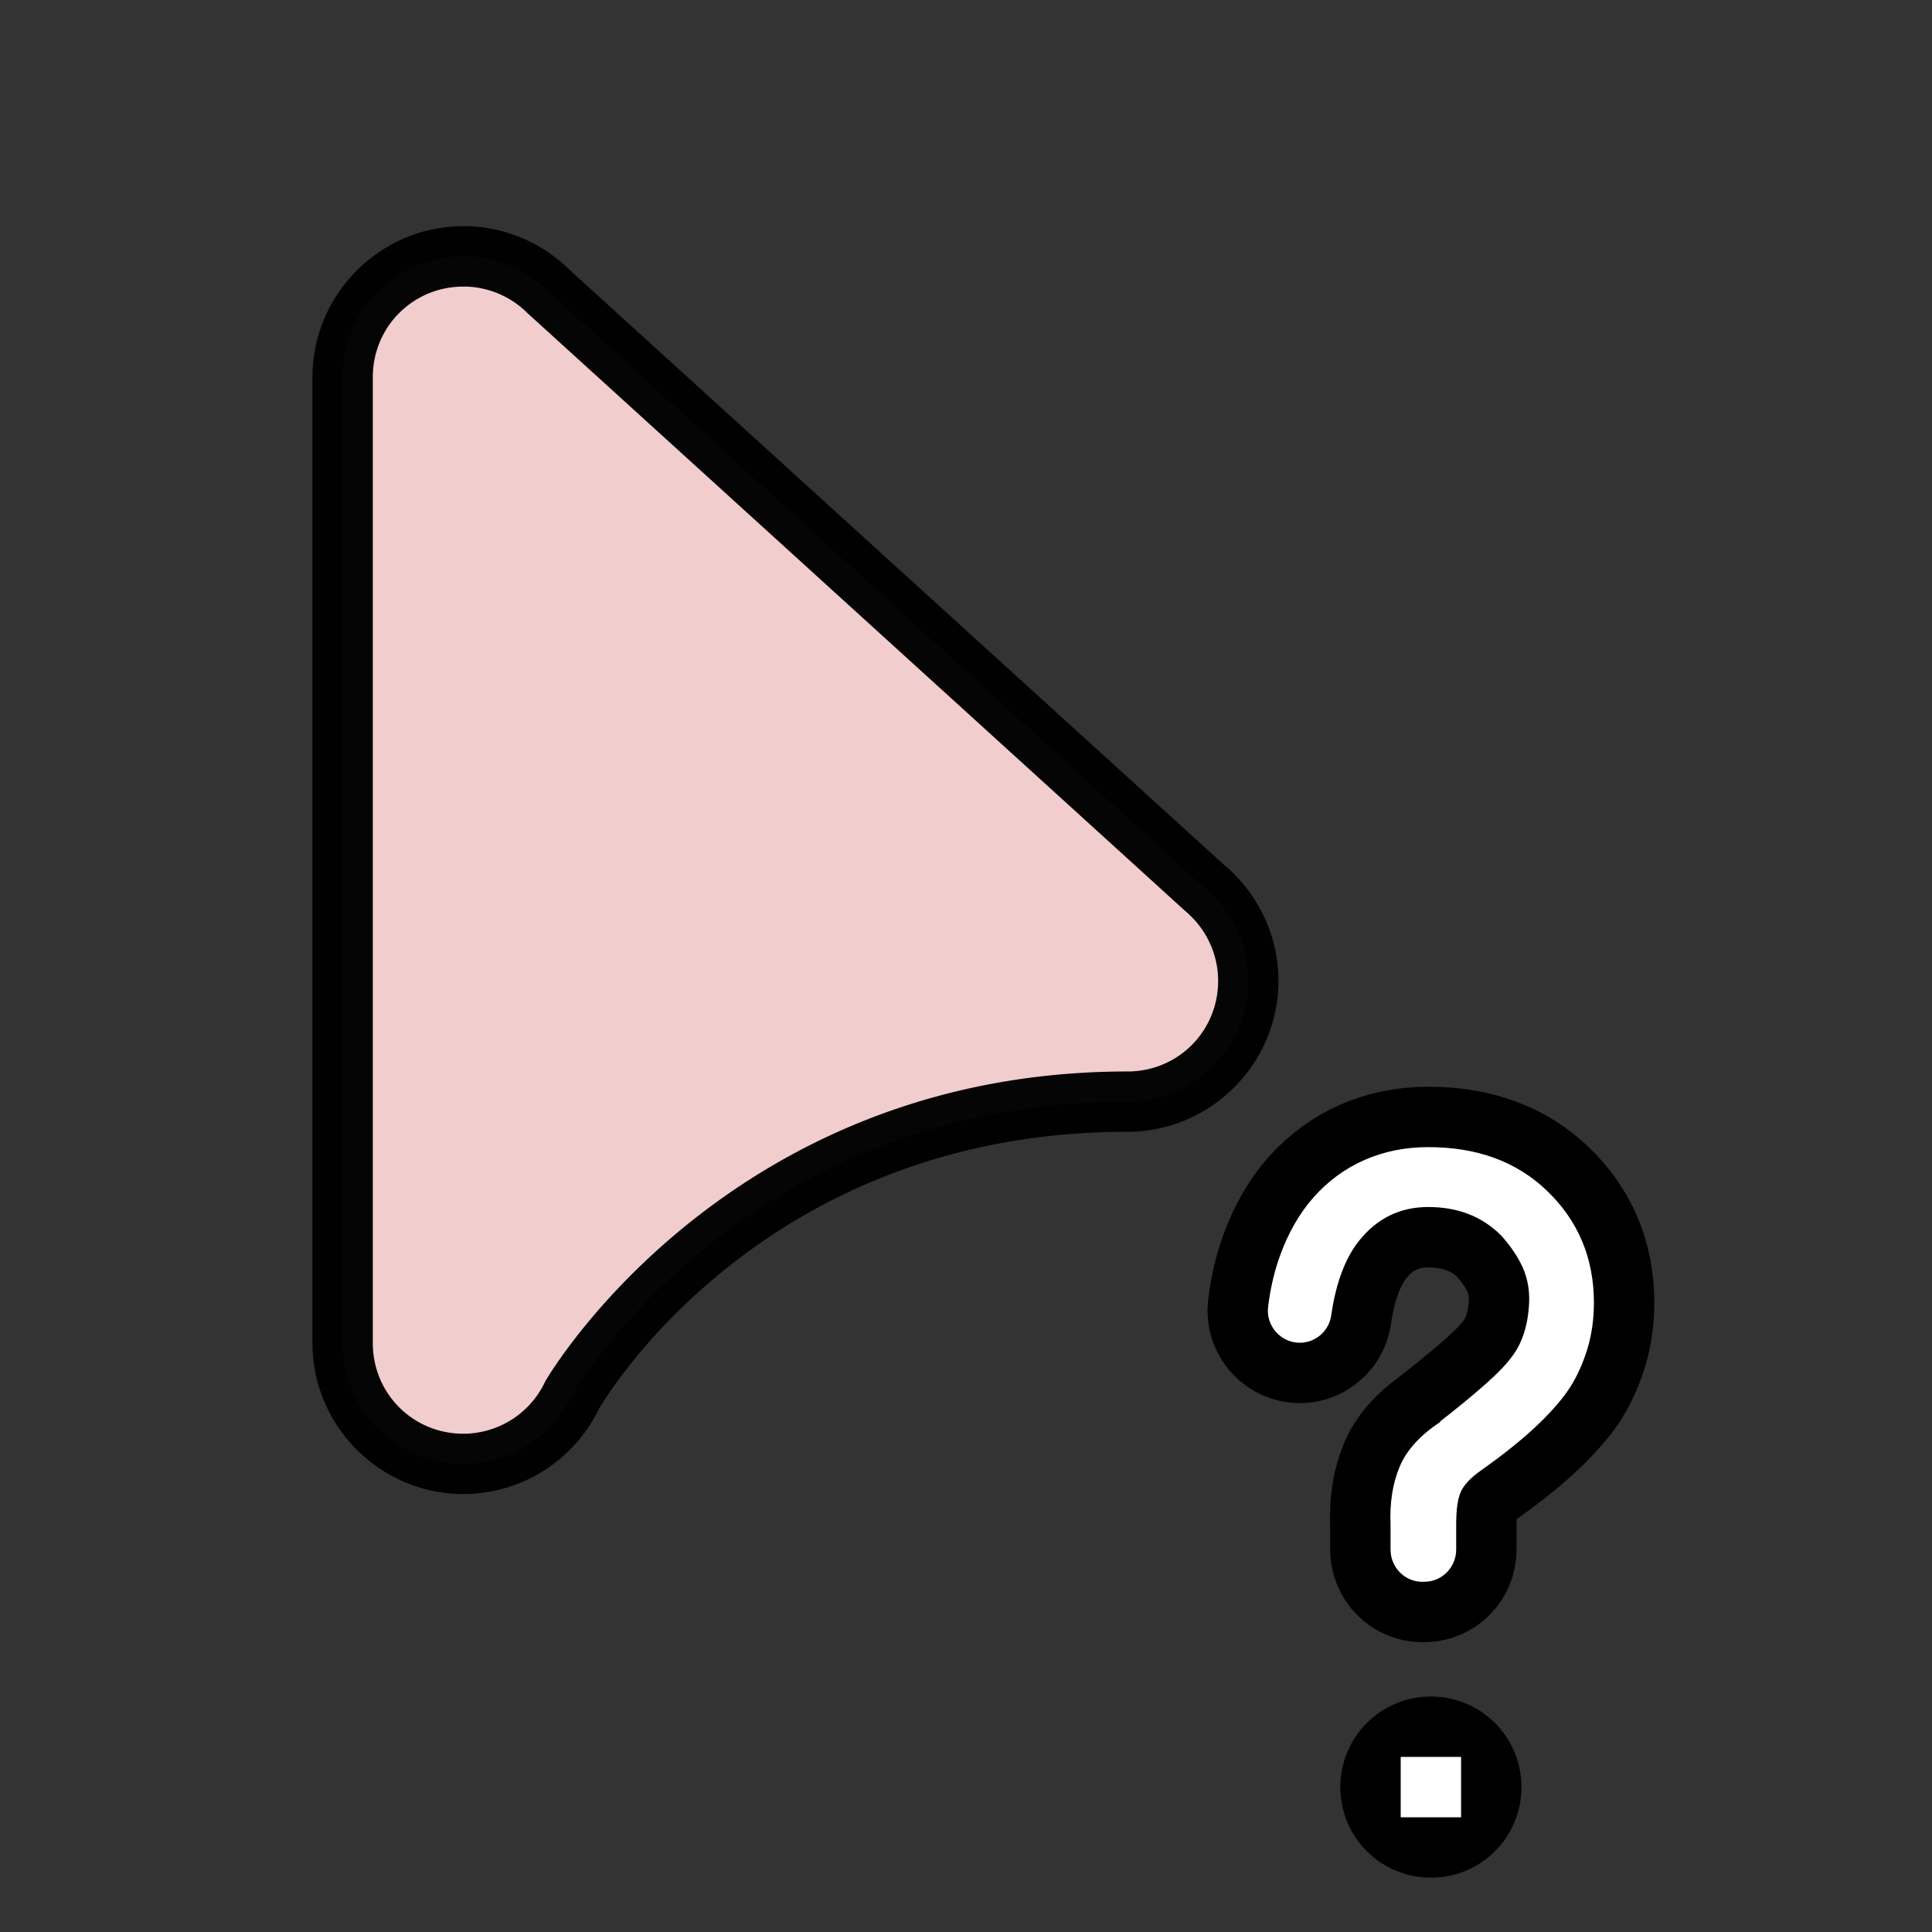 <?xml version="1.0" encoding="UTF-8" standalone="no"?>
<svg
   width="32"
   height="32"
   version="1.1"
   viewBox="0 0 32 32"
   id="svg2841"
   sodipodi:docname="help.svg"
   inkscape:version="1.2.2 (b0a8486541, 2022-12-01)"
   xmlns:inkscape="http://www.inkscape.org/namespaces/inkscape"
   xmlns:sodipodi="http://sodipodi.sourceforge.net/DTD/sodipodi-0.dtd"
   xmlns="http://www.w3.org/2000/svg"
   xmlns:svg="http://www.w3.org/2000/svg"
   xmlns:rdf="http://www.w3.org/1999/02/22-rdf-syntax-ns#"
   xmlns:cc="http://creativecommons.org/ns#"
   xmlns:dc="http://purl.org/dc/elements/1.1/">
  <rect x="0" y="0" width="32" height="32" fill="#333333" stroke="none"/>
  <defs
     id="defs2845" />
  <sodipodi:namedview
     id="namedview2843"
     pagecolor="#505050"
     bordercolor="#eeeeee"
     borderopacity="1"
     inkscape:showpageshadow="0"
     inkscape:pageopacity="0"
     inkscape:pagecheckerboard="0"
     inkscape:deskcolor="#505050"
     showgrid="false"
     inkscape:zoom="35"
     inkscape:cx="11.185714"
     inkscape:cy="16"
     inkscape:current-layer="svg2841" />
  <g
     transform="translate(53.675 .246)"
     fill-rule="evenodd"
     stroke-linecap="round"
     stroke-linejoin="round"
     id="g2829">
    <path
       d="m-46 4c-1.105 0-2 0.895-2 2v16c0 1.105 0.895 2 2 2 0.769-0.002 1.47-0.444 1.801-1.139 0 0 2.774-4.861 9.199-4.861 1.105 0 2-0.895 2-2 6e-5 -0.517-0.2-1.014-0.559-1.387l-0.098-0.096c-0.024-0.022-0.049-0.044-0.074-0.064l-10.856-9.867c-2e-3 -0.002-0.004-0.004-0.006-0.006-0.375-0.371-0.881-0.58-1.408-0.58z"
       color="#000000"
       fill="#fff"
       style="-inkscape-stroke:none;paint-order:stroke markers fill;fill:#f2cdcd;fill-opacity:1"
       id="path2825"
       inkscape:label="Fill" />
    <path
       d="m -46,3.5 c -1.375,0 -2.5,1.125 -2.5,2.5 v 16 c 0,1.375 1.125,2.5 2.5,2.5 a 0.5,0.5 0 0 0 0.002,0 c 0.961,-0.002 1.836,-0.557 2.25,-1.424 l -0.018,0.033 c 0,0 2.593,-4.609 8.766,-4.609 1.375,0 2.5,-1.125 2.5,-2.5 7.5e-5,-0.646 -0.251,-1.267 -0.699,-1.732 a 0.5,0.5 0 0 0 -0.01,-0.012 l -0.098,-0.096 a 0.5,0.5 0 0 0 -0.012,-0.012 c -0.025,-0.022 -0.051,-0.043 -0.076,-0.064 l -0.012,-0.01 c -0.002,-0.002 -0.004,-0.004 -0.006,-0.006 l -10.824,-9.84 -0.004,-0.004 c -6.27e-4,-6.22e-4 -0.001,-0.001 -0.002,-0.002 -0.468,-0.463 -1.099,-0.722 -1.758,-0.723 z m 0,1 c 0.396,6.33e-5 0.776,0.157 1.057,0.436 a 0.5,0.5 0 0 0 0.002,0.002 c -0.004,-0.004 -0.002,-0.001 0.006,0.006 a 0.5,0.5 0 0 0 0.014,0.012 l 10.855,9.867 a 0.5,0.5 0 0 0 0.018,0.016 c 0.019,0.016 0.037,0.032 0.055,0.049 l 0.074,0.072 c 0.269,0.28 0.42,0.653 0.42,1.041 0,0.834 -0.666,1.5 -1.5,1.5 -6.677,0 -9.633,5.113 -9.633,5.113 a 0.5,0.5 0 0 0 -0.018,0.033 c -0.249,0.521 -0.772,0.852 -1.35,0.854 -0.834,0 -1.5,-0.666 -1.5,-1.5 v -16 c 0,-0.834 0.666,-1.5 1.5,-1.5 z"
       color="#000000"
       fill-opacity="0.973"
       style="display:inline;-inkscape-stroke:none;paint-order:stroke markers fill"
       id="path2827" />
  </g>
  <g
     transform="translate(-7.3 -.9)"
     id="g2839">
    <path
       d="m 30.86,27.1 c -0.291,0 -0.528,-0.238 -0.528,-0.533 v -0.406 c -0.016,-0.36 0.032,-0.681 0.147,-0.959 0.114,-0.279 0.342,-0.531 0.683,-0.754 h -0.014 c 0.297,-0.232 0.548,-0.438 0.752,-0.619 0.205,-0.181 0.353,-0.335 0.446,-0.464 0.169,-0.223 0.264,-0.519 0.281,-0.889 0.009,-0.215 -0.028,-0.41 -0.108,-0.587 -0.078,-0.171 -0.191,-0.34 -0.338,-0.506 -0.009,-0.009 -0.018,-0.02 -0.027,-0.029 -0.312,-0.308 -0.711,-0.462 -1.198,-0.462 -0.466,0 -0.85,0.187 -1.147,0.561 -0.229,0.288 -0.383,0.699 -0.46,1.234 -0.04,0.283 -0.299,0.482 -0.579,0.45 -0.291,-0.034 -0.502,-0.299 -0.466,-0.593 0.036,-0.294 0.098,-0.565 0.186,-0.816 0.139,-0.394 0.329,-0.728 0.567,-0.997 0.24,-0.27 0.52,-0.476 0.843,-0.618 0.323,-0.142 0.675,-0.213 1.059,-0.213 0.807,0 1.462,0.241 1.963,0.722 0.518,0.497 0.778,1.116 0.778,1.854 0,0.274 -0.036,0.531 -0.108,0.766 -0.072,0.237 -0.168,0.449 -0.287,0.637 -0.128,0.197 -0.315,0.412 -0.561,0.644 -0.246,0.232 -0.552,0.476 -0.917,0.734 -0.169,0.12 -0.281,0.238 -0.332,0.354 -0.051,0.115 -0.076,0.294 -0.076,0.535 v 0.42 c 0,0.294 -0.235,0.533 -0.528,0.533 h -0.03 z"
       color="#000000"
       fill="#f28080"
       stroke="#000000"
       stroke-linecap="round"
       stroke-linejoin="round"
       stroke-width="2"
       id="path2831"
       style="display:inline" />
    <path
       d="m 31,29 c 0.831,0 1.5,0.669 1.5,1.5 0,0.831 -0.669,1.5 -1.5,1.5 -0.831,0 -1.5,-0.669 -1.5,-1.5 0,-0.831 0.669,-1.5 1.5,-1.5 z"
       color="#000000"
       stroke-linecap="round"
       stroke-linejoin="round"
       stroke-width="6"
       style="display:inline;-inkscape-stroke:none;paint-order:stroke fill markers"
       id="path2833" />
    <rect
       x="30.5"
       y="30"
       width="1"
       height="1"
       rx="4.492"
       ry="0"
       fill="#ffffff"
       style="display:inline;paint-order:stroke fill markers"
       id="rect2835"
       inkscape:label="Fill" />
    <path
       d="m 30.86,27.1 c -0.291,0 -0.528,-0.238 -0.528,-0.533 v -0.406 c -0.016,-0.36 0.032,-0.681 0.147,-0.959 0.114,-0.279 0.342,-0.531 0.683,-0.754 h -0.014 c 0.297,-0.232 0.548,-0.438 0.752,-0.619 0.205,-0.181 0.353,-0.335 0.446,-0.464 0.169,-0.223 0.264,-0.519 0.281,-0.889 0.009,-0.215 -0.028,-0.41 -0.108,-0.587 -0.078,-0.171 -0.191,-0.34 -0.338,-0.506 -0.009,-0.009 -0.018,-0.02 -0.027,-0.029 -0.312,-0.308 -0.711,-0.462 -1.198,-0.462 -0.466,0 -0.85,0.187 -1.147,0.561 -0.229,0.288 -0.383,0.699 -0.46,1.234 -0.04,0.283 -0.299,0.482 -0.579,0.45 -0.291,-0.034 -0.502,-0.299 -0.466,-0.593 0.036,-0.294 0.098,-0.565 0.186,-0.816 0.139,-0.394 0.329,-0.728 0.567,-0.997 0.24,-0.27 0.52,-0.476 0.843,-0.618 0.323,-0.142 0.675,-0.213 1.059,-0.213 0.807,0 1.462,0.241 1.963,0.722 0.518,0.497 0.778,1.116 0.778,1.854 0,0.274 -0.036,0.531 -0.108,0.766 -0.072,0.237 -0.168,0.449 -0.287,0.637 -0.128,0.197 -0.315,0.412 -0.561,0.644 -0.246,0.232 -0.552,0.476 -0.917,0.734 -0.169,0.12 -0.281,0.238 -0.332,0.354 -0.051,0.115 -0.076,0.294 -0.076,0.535 v 0.42 c 0,0.294 -0.235,0.533 -0.528,0.533 h -0.03 z"
       color="#000000"
       fill="#ffffff"
       id="path2837"
       style="display:inline"
       inkscape:label="Fill" />
  </g>
</svg>
